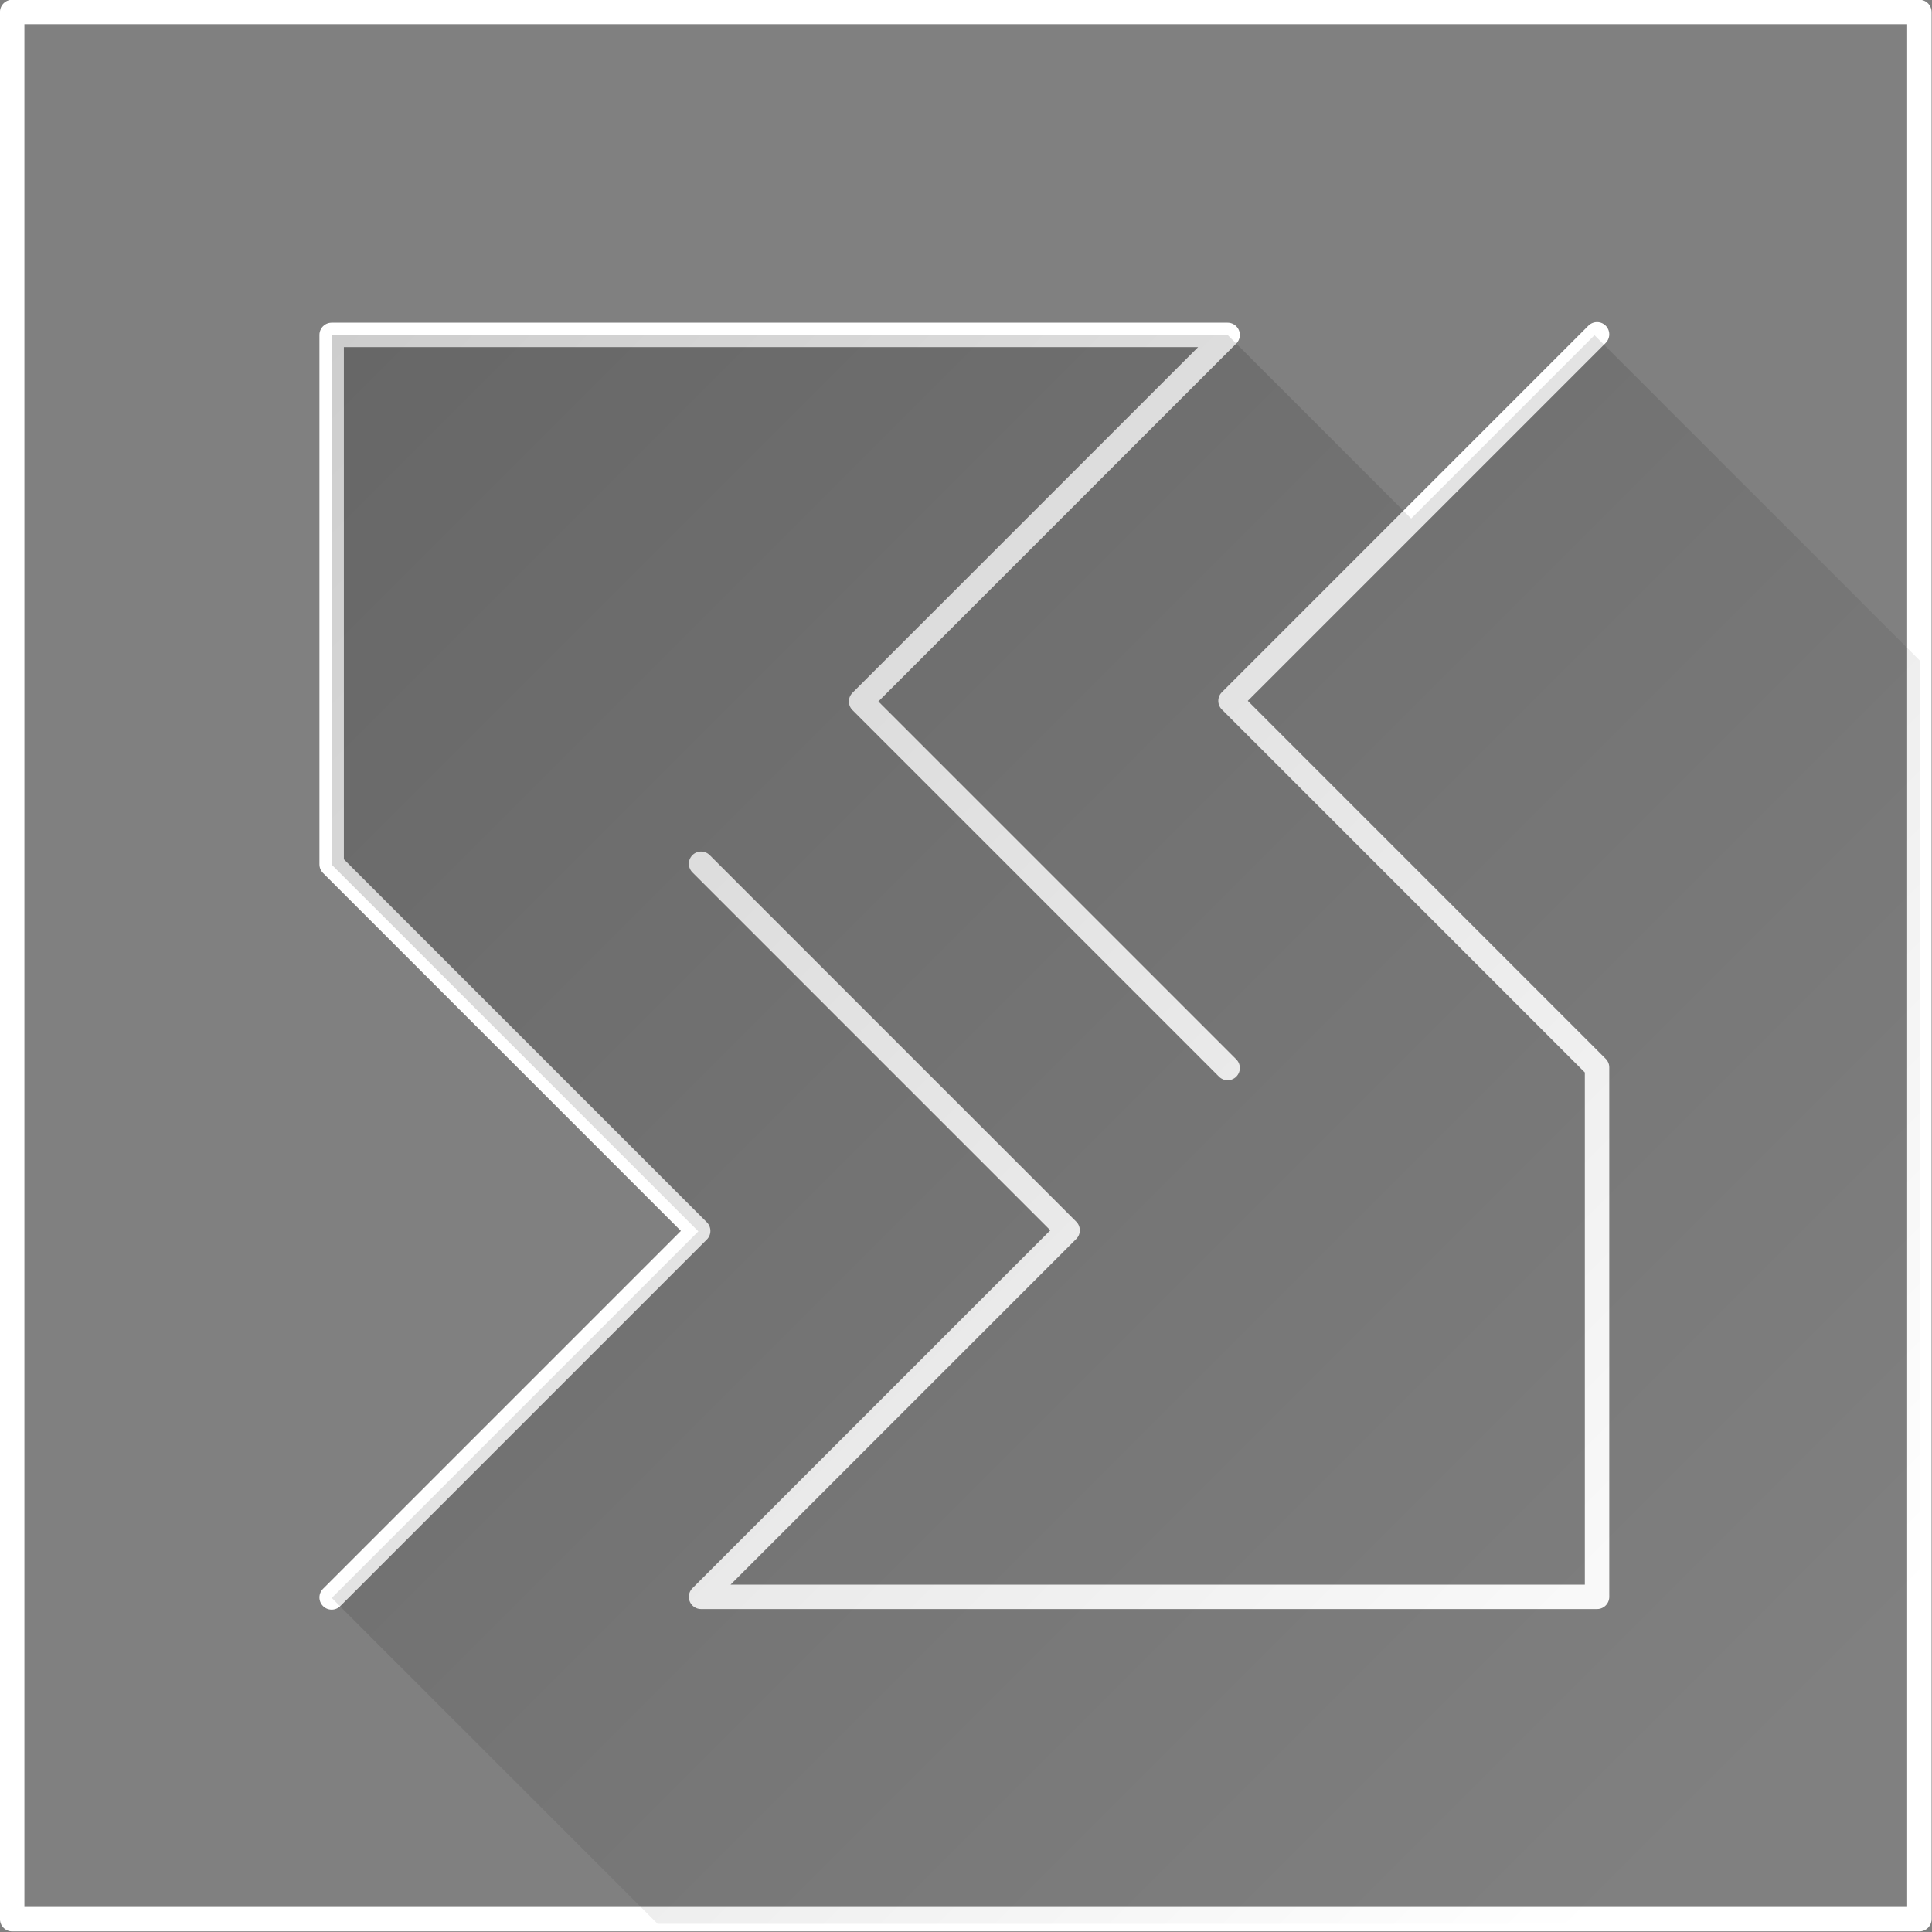 <?xml version="1.0" encoding="UTF-8" standalone="no"?>
<!-- Created with Inkscape (http://www.inkscape.org/) -->

<svg
   xmlns:osb="http://www.openswatchbook.org/uri/2009/osb"
   xmlns:dc="http://purl.org/dc/elements/1.1/"
   xmlns:cc="http://creativecommons.org/ns#"
   xmlns:rdf="http://www.w3.org/1999/02/22-rdf-syntax-ns#"
   xmlns:svg="http://www.w3.org/2000/svg"
   xmlns="http://www.w3.org/2000/svg"
   xmlns:xlink="http://www.w3.org/1999/xlink"
   xmlns:sodipodi="http://sodipodi.sourceforge.net/DTD/sodipodi-0.dtd"
   xmlns:inkscape="http://www.inkscape.org/namespaces/inkscape"
   width="500"
   height="500"
   viewBox="0 0 500 500"
   id="svg2"
   version="1.1"
   inkscape:version="0.91 r13725"
   sodipodi:docname="logo BSACo тень.svg">
  <rect x="0" y="0" width="500" height="500" fill="#808080" stroke="none"/>
  <defs
     id="defs4">
    <linearGradient
       inkscape:collect="always"
       id="linearGradient6187">
      <stop
         style="stop-color:#000000;stop-opacity:0.196"
         offset="0"
         id="stop6189" />
      <stop
         style="stop-color:#000000;stop-opacity:0"
         offset="1"
         id="stop6191" />
    </linearGradient>
    <linearGradient
       id="linearGradient4486"
       osb:paint="solid">
      <stop
         style="stop-color:#000000;stop-opacity:1;"
         offset="0"
         id="stop4488" />
    </linearGradient>
    <linearGradient
       id="linearGradient4478"
       osb:paint="solid">
      <stop
         style="stop-color:#000000;stop-opacity:1;"
         offset="0"
         id="stop4480" />
    </linearGradient>
    <filter
       style="color-interpolation-filters:sRGB"
       inkscape:label="Opacity"
       id="filter3389"
       inkscape:menu="Fill and Transparency"
       inkscape:menu-tooltip="Adds a white opaque background">
      <feColorMatrix
         values="0.424 0 0 0 0 0 0.424 0 0 0 0 0 0.424 0 0 0 0 0 1 0"
         id="feColorMatrix3391"
         result="fbSourceGraphic" />
      <feColorMatrix
         result="fbSourceGraphicAlpha"
         in="fbSourceGraphic"
         values="0 0 0 -1 0 0 0 0 -1 0 0 0 0 -1 0 0 0 0 1 0"
         id="feColorMatrix3393" />
      <feColorMatrix
         id="feColorMatrix3395"
         values="0.42 0 0 0 0 0 0.42 0 0 0 0 0 0.42 0 0 0 0 0 1 0"
         in="fbSourceGraphic"
         result="fbSourceGraphic" />
      <feColorMatrix
         result="fbSourceGraphicAlpha"
         in="fbSourceGraphic"
         values="0 0 0 -1 0 0 0 0 -1 0 0 0 0 -1 0 0 0 0 1 0"
         id="feColorMatrix3397" />
      <feColorMatrix
         id="feColorMatrix3399"
         values="0.42 0 0 0 0 0 0.42 0 0 0 0 0 0.42 0 0 0 0 0 1 0"
         in="fbSourceGraphic"
         result="fbSourceGraphic" />
      <feColorMatrix
         result="fbSourceGraphicAlpha"
         in="fbSourceGraphic"
         values="0 0 0 -1 0 0 0 0 -1 0 0 0 0 -1 0 0 0 0 1 0"
         id="feColorMatrix3401" />
      <feComposite
         id="feComposite3403"
         in2="fbSourceGraphic"
         operator="arithmetic"
         k4="1"
         result="result1"
         in="fbSourceGraphic"
         k1="0"
         k2="0"
         k3="0" />
      <feMerge
         id="feMerge3405"
         result="fbSourceGraphic">
        <feMergeNode
           id="feMergeNode3407"
           in="result1" />
        <feMergeNode
           id="feMergeNode3409"
           in="fbSourceGraphic" />
      </feMerge>
      <feColorMatrix
         result="fbSourceGraphicAlpha"
         in="fbSourceGraphic"
         values="0 0 0 -1 0 0 0 0 -1 0 0 0 0 -1 0 0 0 0 1 0"
         id="feColorMatrix3411" />
      <feColorMatrix
         id="feColorMatrix3413"
         values="1 0 0 0 0 0 1 0 0 0 0 0 1 0 0 0 0 0 5 -1 "
         result="colormatrix"
         in="fbSourceGraphic" />
      <feComposite
         id="feComposite3415"
         in2="colormatrix"
         operator="arithmetic"
         k2="0.37"
         result="composite"
         k1="0"
         k3="0"
         k4="0" />
    </filter>
    <linearGradient
       inkscape:collect="always"
       xlink:href="#linearGradient6187"
       id="linearGradient6193"
       x1="115.354"
       y1="387.289"
       x2="465.354"
       y2="737.289"
       gradientUnits="userSpaceOnUse"
       gradientTransform="matrix(1.054,0,0,1.054,-1.838,-42.238)" />
  </defs>
  <sodipodi:namedview
     id="base"
     pagecolor="#ffffff"
     bordercolor="#666666"
     borderopacity="1.0"
     inkscape:pageopacity="0.0"
     inkscape:pageshadow="2"
     inkscape:zoom="0.91799994"
     inkscape:cx="250.00002"
     inkscape:cy="250.00005"
     inkscape:document-units="px"
     inkscape:current-layer="g3452"
     showgrid="false"
     inkscape:snap-grids="true"
     inkscape:snap-object-midpoints="true"
     inkscape:snap-others="true"
     inkscape:window-width="1366"
     inkscape:window-height="768"
     inkscape:window-x="0"
     inkscape:window-y="0"
     inkscape:window-maximized="1"
     showguides="true"
     inkscape:guide-bbox="true"
     inkscape:snap-page="false"
     inkscape:object-nodes="true"
     inkscape:snap-intersection-paths="true"
     inkscape:snap-smooth-nodes="true"
     inkscape:object-paths="true"
     inkscape:snap-bbox="true"
     inkscape:bbox-paths="true"
     inkscape:bbox-nodes="true"
     inkscape:snap-bbox-edge-midpoints="true"
     inkscape:snap-bbox-midpoints="true"
     inkscape:snap-center="true"
     showborder="false"
     fit-margin-top="0"
     fit-margin-left="0"
     fit-margin-right="0"
     fit-margin-bottom="0"
     inkscape:showpageshadow="true"
     units="px">
    <inkscape:grid
       type="xygrid"
       id="grid3336"
       originx="-28.561"
       originy="-368" />
  </sodipodi:namedview>
  <g
     inkscape:label="Layer 1"
     inkscape:groupmode="layer"
     id="layer1"
     style="display:inline"
     transform="translate(-28.561,-184.362)">
    <g
       id="g3452"
       transform="translate(-5.354,-94.927)"
       style="stroke:#000000;stroke-linecap:butt;stroke-linejoin:miter;stroke-opacity:1">
      <g
         id="g6171"
         style="stroke-linecap:round;stroke-linejoin:round"
         transform="matrix(1.054,0,0,1.054,-1.838,-42.238)">
        <g
           style="stroke:#000000;stroke-width:6;stroke-linecap:round;stroke-linejoin:round;stroke-miterlimit:4;stroke-dasharray:none;stroke-opacity:1"
           transform="translate(-164.646,8.927)"
           id="g5998">
          <path
             inkscape:connector-curvature="0"
             id="path3417-9"
             d="m 590.707,378.216 -90,90 90,90 0,130 -220,0 90,-90 -90,-90 0,0 0,0"
             style="opacity:1;fill:none;fill-rule:evenodd;stroke:#ffffff;stroke-width:6;stroke-linecap:round;stroke-linejoin:round;stroke-miterlimit:4;stroke-dasharray:none;stroke-opacity:1" />
          <path
             sodipodi:nodetypes="cccccccccccc"
             inkscape:connector-curvature="0"
             id="path3417"
             d="m 280,688.362 90,-90 -90,-90 0,-130 218,0 2,0 -2,2 -43,43 -45,45 90,90 0,0 0,0"
             style="opacity:1;fill:none;fill-rule:evenodd;stroke:#ffffff;stroke-width:6;stroke-linecap:round;stroke-linejoin:round;stroke-miterlimit:4;stroke-dasharray:none;stroke-opacity:1" />
        </g>
        <rect
           y="307.996"
           x="36.914"
           height="468.293"
           width="468.293"
           id="rect5960"
           style="opacity:1;fill:none;stroke:#ffffff;stroke-width:6;stroke-linecap:round;stroke-linejoin:round;stroke-miterlimit:4;stroke-dasharray:none;stroke-opacity:1" />
      </g>
      <path
         style="fill:url(#linearGradient6193);fill-opacity:1;fill-rule:evenodd;stroke:none;stroke-width:1px;stroke-linecap:butt;stroke-linejoin:miter;stroke-opacity:1"
         d="m 119.768,692.845 94.878,-94.878 -94.878,-94.878 0,-137.046 231.924,0 47.439,47.439 47.439,-47.439 84.336,84.336 0,326.802 -326.802,0 z"
         id="path6177"
         inkscape:connector-curvature="0" />
    </g>
  </g>
  <g
     inkscape:groupmode="layer"
     id="layer3"
     inkscape:label="Layer 2"
     transform="translate(80.917,17.477)" />
</svg>
